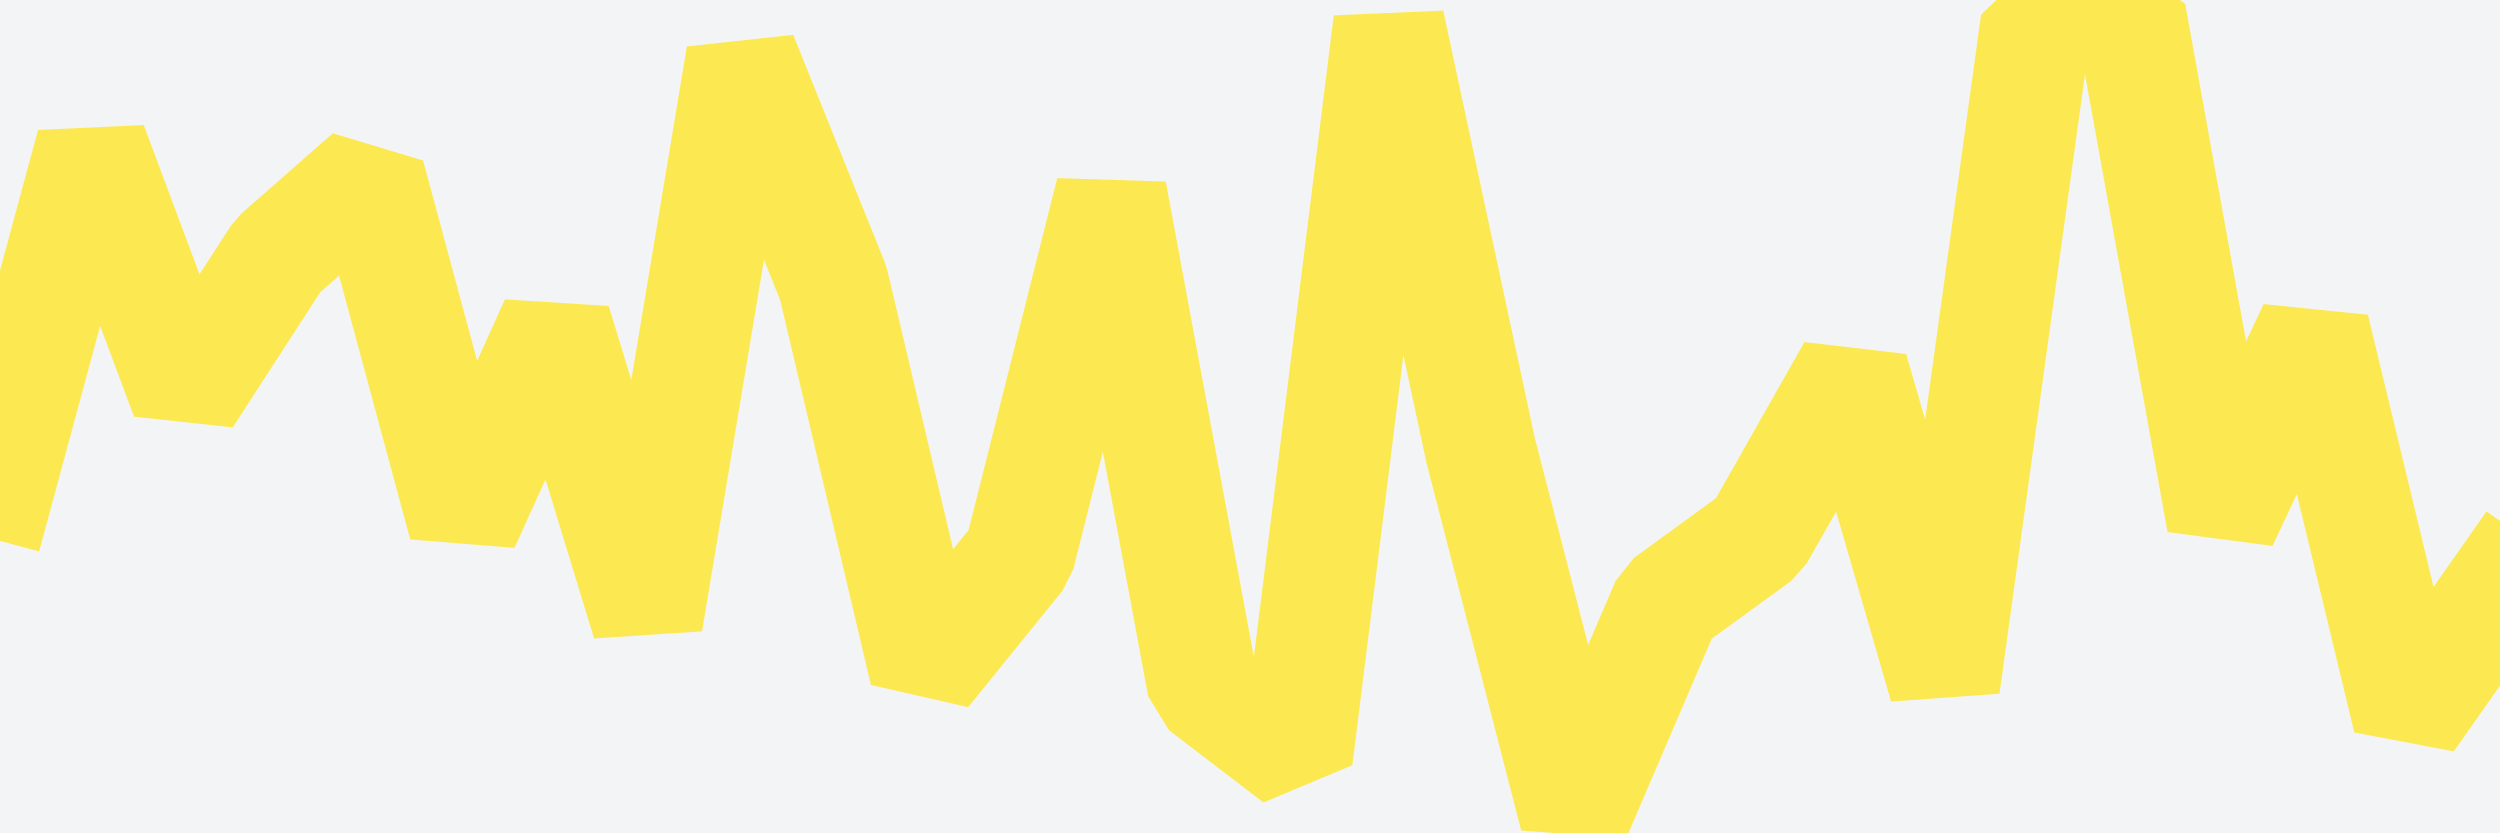 <svg id="visual" viewBox="0 0 900 300" width="900" height="300" xmlns="http://www.w3.org/2000/svg" xmlns:xlink="http://www.w3.org/1999/xlink" version="1.1"><rect x="0" y="0" width="900" height="300" fill="#F3F4F6"></rect><path d="M0 174L33 52L67 143L100 92L133 63L167 189L200 116L233 224L267 20L300 102L333 242L367 200L400 69L433 247L467 273L500 8L533 162L567 294L600 217L633 193L667 133L700 247L733 8L767 5L800 188L833 118L867 259L900 212" fill="none" stroke-linecap="square" stroke-linejoin="bevel" stroke="#FCE951" stroke-width="40"></path></svg>